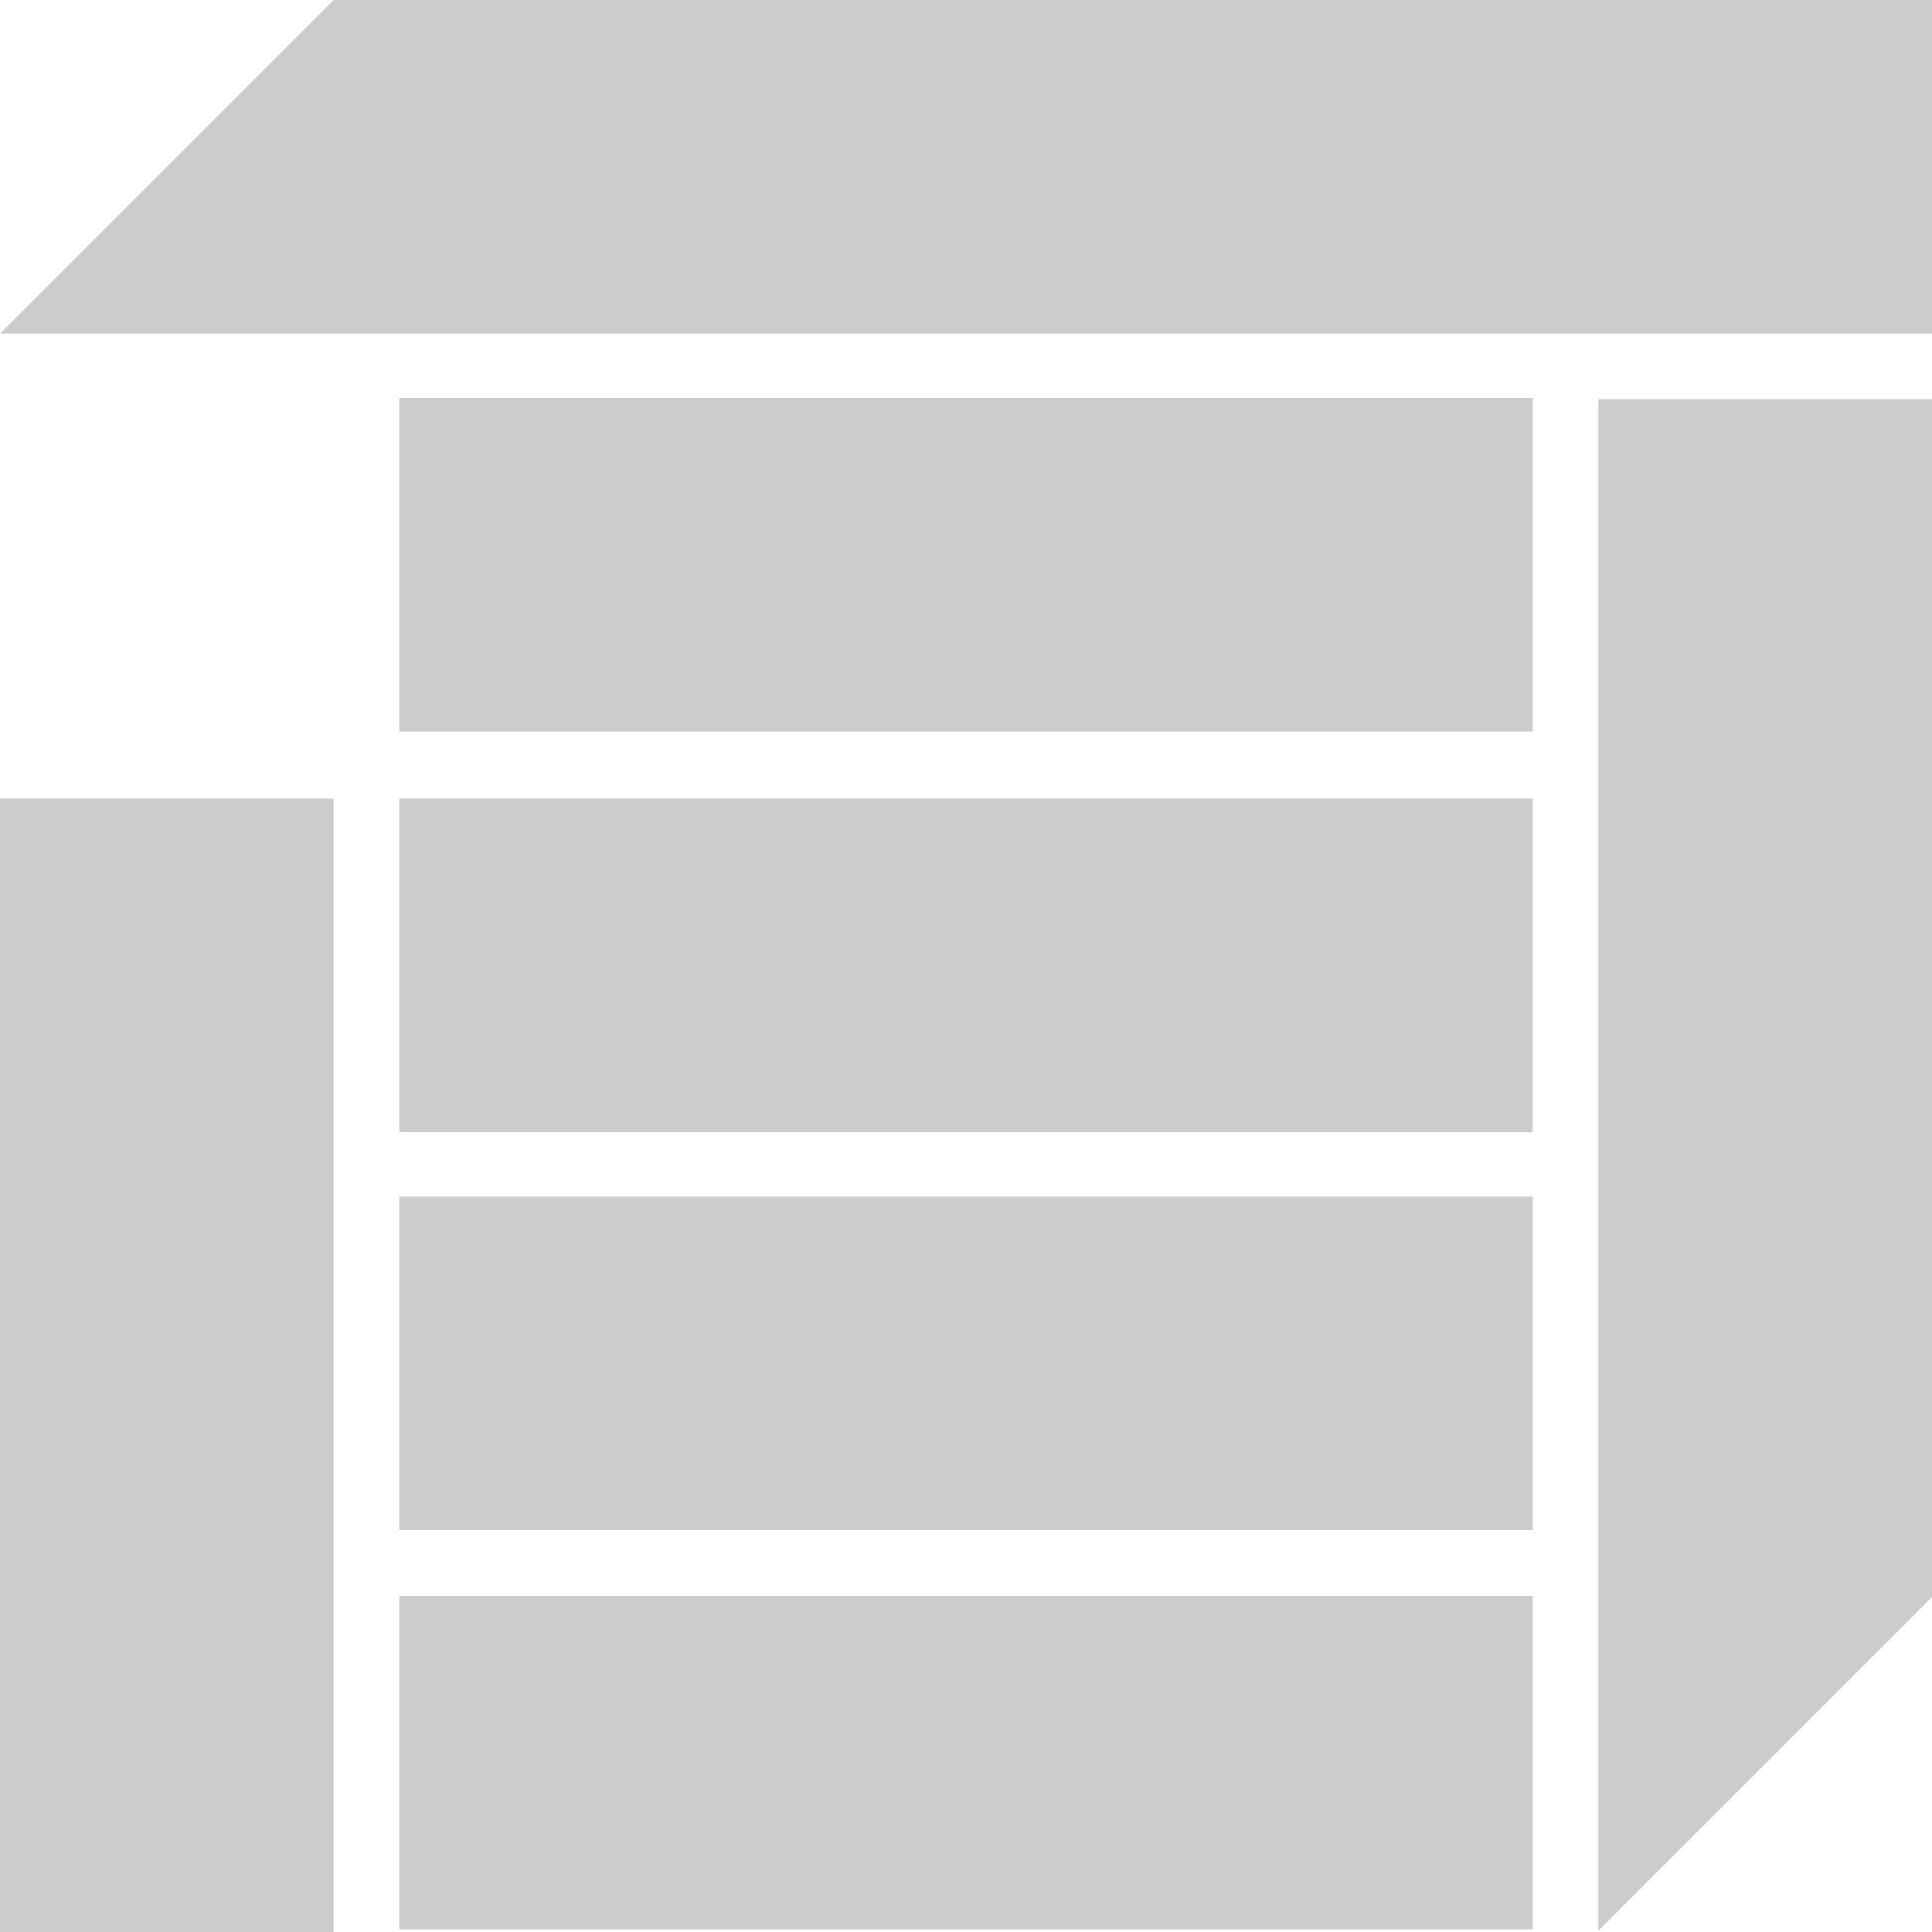 <?xml version="1.0" encoding="utf-8"?>
<!-- Generator: Adobe Illustrator 24.0.2, SVG Export Plug-In . SVG Version: 6.00 Build 0)  -->
<svg version="1.1" id="Layer_1" xmlns="http://www.w3.org/2000/svg" xmlns:xlink="http://www.w3.org/1999/xlink" x="0px" y="0px"
	 viewBox="0 0 150 150" style="enable-background:new 0 0 150 150;" xml:space="preserve">
<title>17-CONCEPT-THE-VISIONARY</title>
<g fill="#cccccc" id="Layer_2_1_">
	<g id="Layer_1-2">
		<rect y="62" width="25.9" height="88"/>
		<rect x="31" y="92.9" width="88" height="25.9"/>
		<rect x="31" y="30.9" width="88" height="25.9"/>
		<rect x="31" y="62" width="88" height="25.9"/>
		<rect x="31" y="123.9" width="88" height="25.9"/>
		<polygon points="124.1,149.9 150,124 150,31 124.1,31 		"/>
		<polygon points="25.9,0 0,25.9 0,25.9 150,25.9 150,0 		"/>
	</g>
</g>
</svg>
